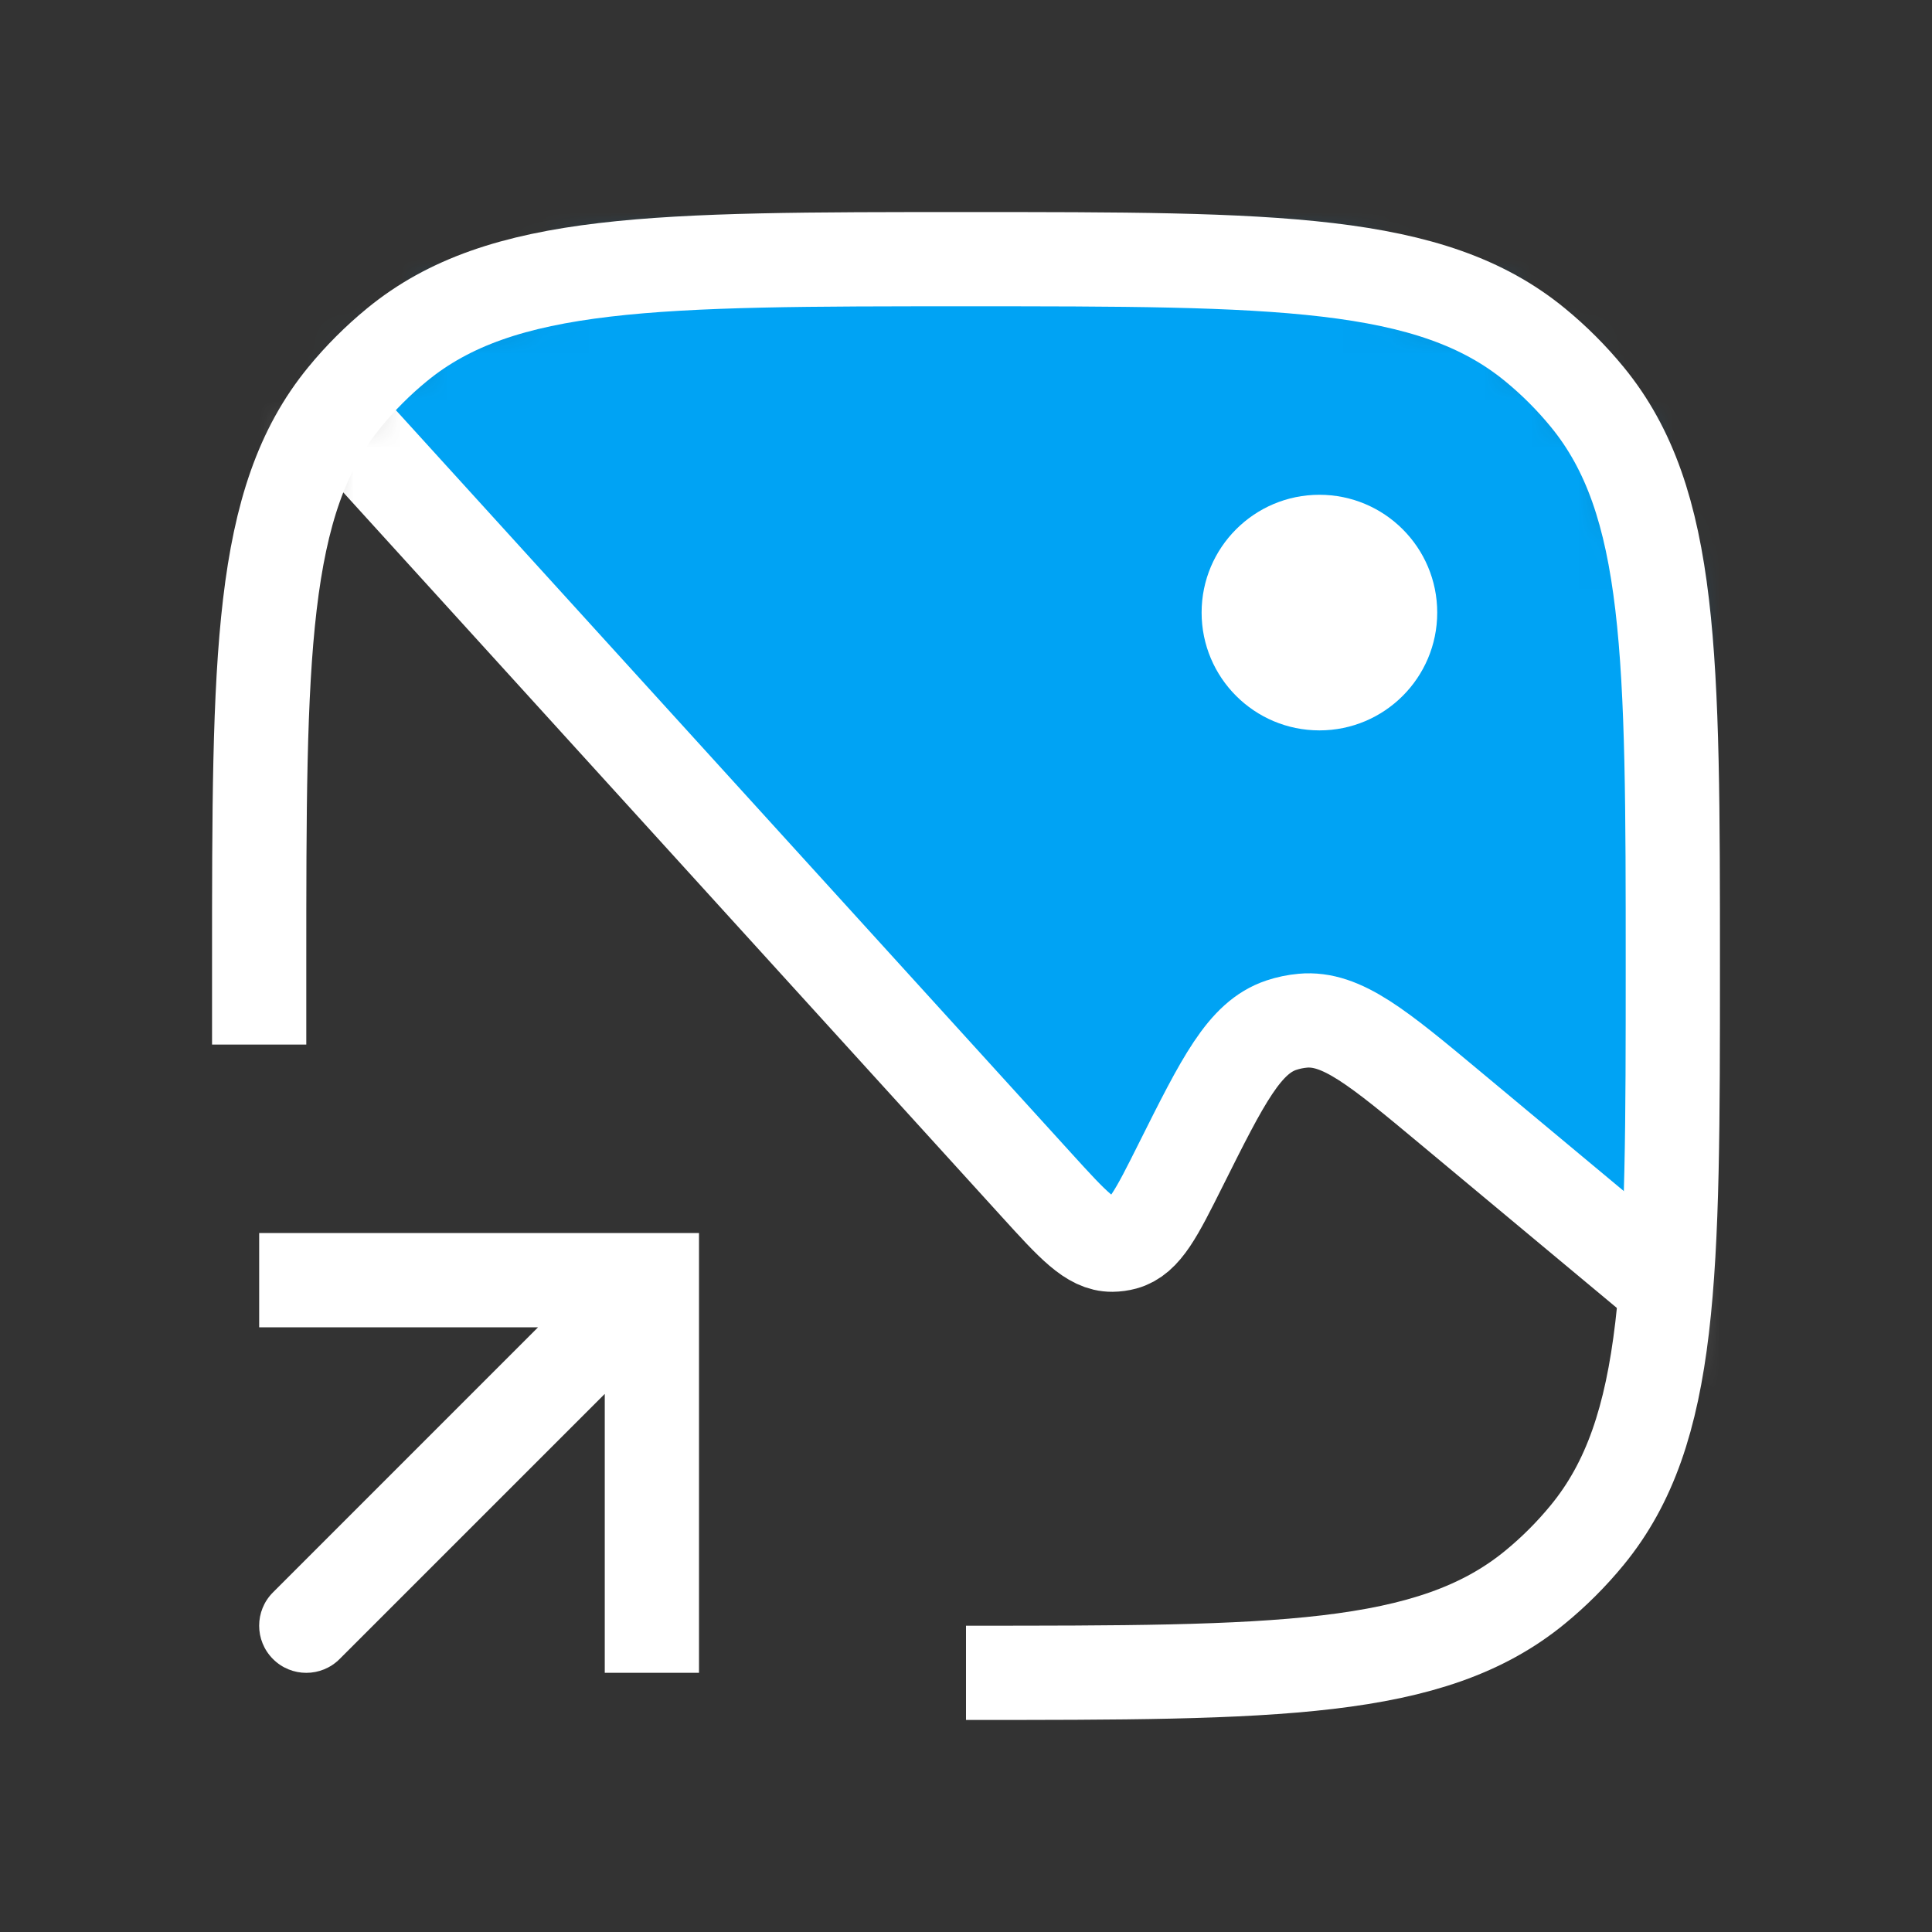 <svg width="41" height="41" viewBox="0 0 41 41" fill="none" xmlns="http://www.w3.org/2000/svg">
<rect x="0" y="0" width="41" height="41" fill="#333333" stroke="none"/>
<mask id="mask0_266_5333" style="mask-type:alpha" maskUnits="userSpaceOnUse" x="5" y="5" width="31" height="31">
<path d="M5.5 20.5C5.5 13.925 5.5 10.638 7.316 8.425C7.648 8.02 8.02 7.648 8.425 7.316C10.638 5.5 13.925 5.5 20.5 5.5C27.075 5.5 30.362 5.5 32.575 7.316C32.98 7.648 33.352 8.02 33.684 8.425C35.5 10.638 35.5 13.925 35.5 20.5C35.5 27.075 35.5 30.362 33.684 32.575C33.352 32.98 32.98 33.352 32.575 33.684C30.362 35.5 27.075 35.5 20.5 35.5C13.925 35.5 10.638 35.5 8.425 33.684C8.02 33.352 7.648 32.98 7.316 32.575C5.5 30.362 5.5 27.075 5.5 20.5Z" fill="black"/>
</mask>
<g mask="url(#mask0_266_5333)">
<path d="M21.997 25.147L7.683 9.401C7.354 9.04 6.888 8.833 6.399 8.833C4.209 8.833 2.567 6.83 2.997 4.683L3.662 1.358C4.005 -0.36 4.177 -1.218 4.608 -1.871C5.053 -2.545 5.691 -3.068 6.439 -3.372C7.163 -3.667 8.039 -3.667 9.79 -3.667H29.792C33.653 -3.667 35.583 -3.667 36.76 -2.459C37.938 -1.251 37.888 0.679 37.789 4.538V4.538L37.166 28.833L30.795 23.524C29.246 22.233 28.471 21.587 27.647 21.661C27.492 21.675 27.339 21.707 27.192 21.756C26.407 22.019 25.956 22.921 25.054 24.725C24.541 25.75 24.285 26.263 23.851 26.38C23.77 26.402 23.687 26.413 23.603 26.414C23.154 26.419 22.768 25.995 21.997 25.147Z" fill="#00A3F4" stroke="#ffffff" stroke-width="2" stroke-linecap="round"/>
</g>
<path d="M5.5 22.167V20.5C5.5 13.925 5.5 10.638 7.316 8.425C7.648 8.02 8.02 7.648 8.425 7.316C10.638 5.5 13.925 5.5 20.5 5.5V5.5C27.075 5.5 30.362 5.5 32.575 7.316C32.98 7.648 33.352 8.02 33.684 8.425C35.5 10.638 35.5 13.925 35.5 20.5V20.5C35.5 27.075 35.5 30.362 33.684 32.575C33.352 32.98 32.98 33.352 32.575 33.684C30.362 35.5 27.075 35.5 20.5 35.5V35.5" stroke="#ffffff" stroke-width="2"/>
<circle cx="28" cy="13" r="2.5" fill="#ffffff"/>
<path d="M13.834 27.167V26.167H14.834V27.167H13.834ZM7.207 35.207C6.817 35.598 6.183 35.598 5.793 35.207C5.402 34.816 5.402 34.183 5.793 33.793L7.207 35.207ZM12.834 35.5V27.167H14.834V35.5H12.834ZM13.834 28.167H5.5V26.167H13.834V28.167ZM14.541 27.874L7.207 35.207L5.793 33.793L13.126 26.459L14.541 27.874Z" fill="#ffffff"/>
</svg>
